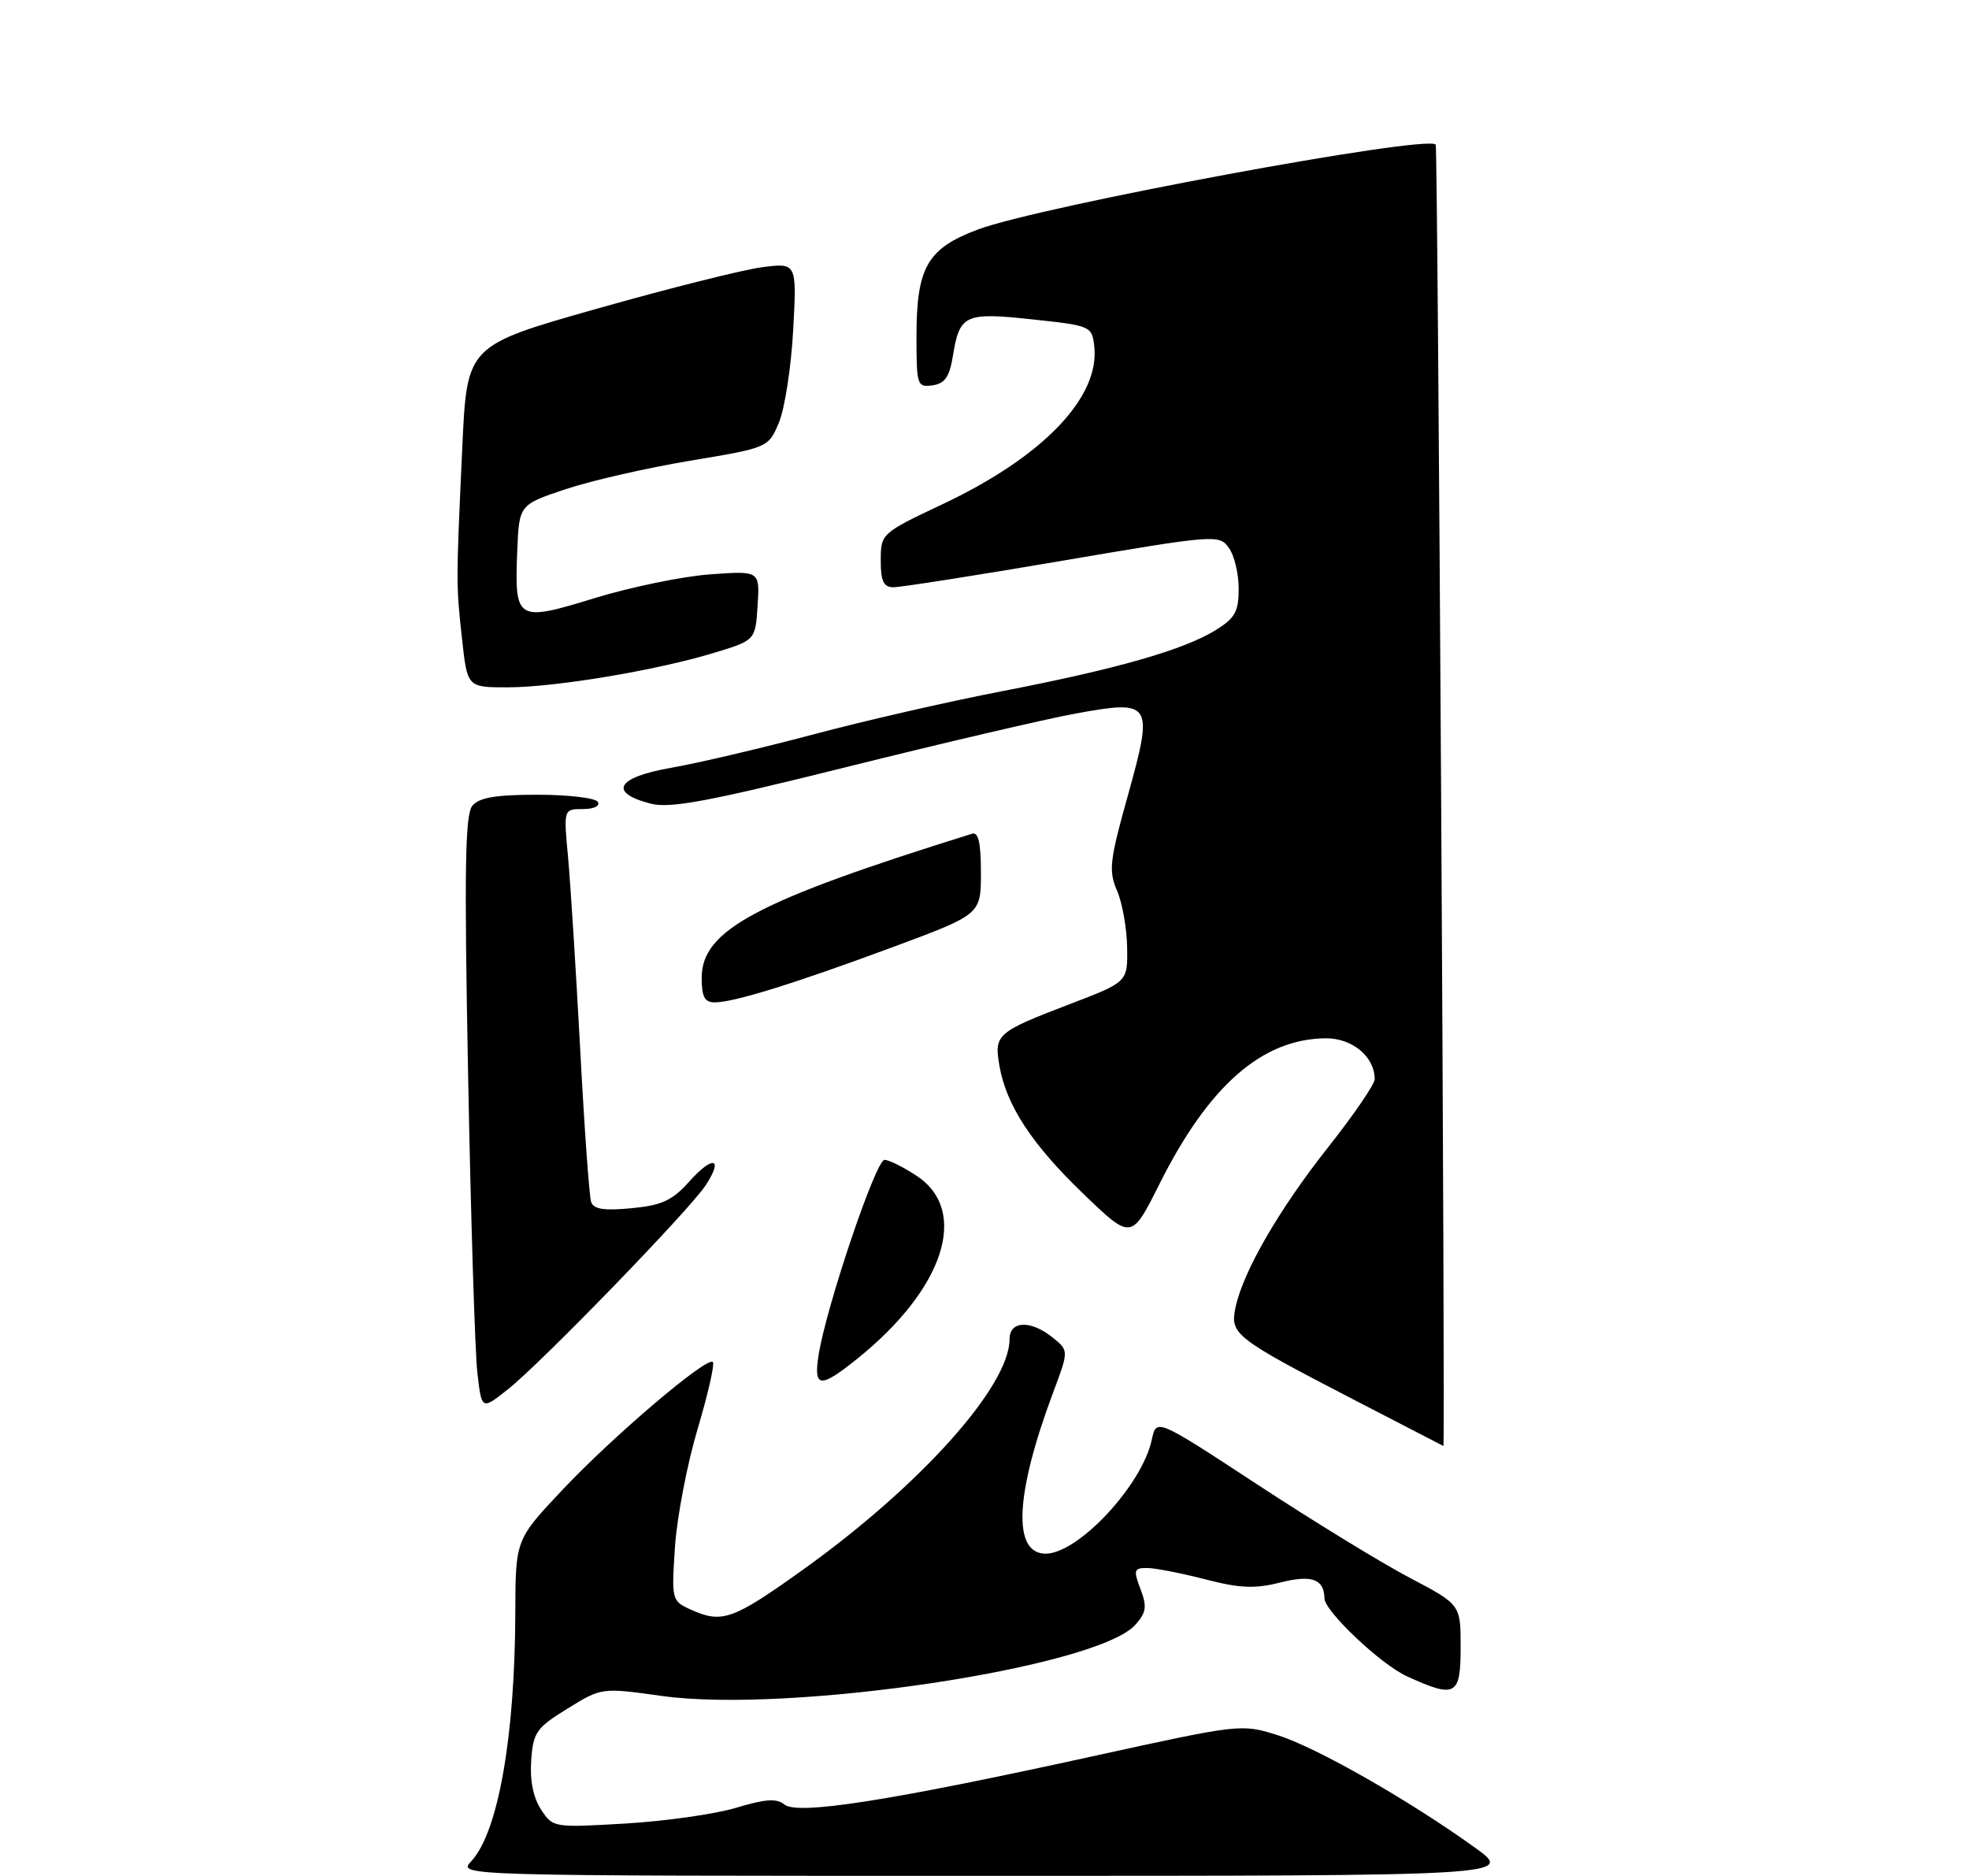 <?xml version="1.0" encoding="UTF-8" standalone="no"?>
<!DOCTYPE svg PUBLIC "-//W3C//DTD SVG 1.1//EN" "http://www.w3.org/Graphics/SVG/1.1/DTD/svg11.dtd" >
<svg xmlns="http://www.w3.org/2000/svg" xmlns:xlink="http://www.w3.org/1999/xlink" version="1.1" viewBox="0 0 275 262">
 <g >
 <path fill="currentColor"
d=" M 65.81 259.97 C 69.56 255.95 71.92 242.65 71.97 225.27 C 72.00 215.04 72.00 215.04 78.56 208.08 C 85.70 200.51 98.75 189.42 99.56 190.23 C 99.84 190.51 98.88 194.73 97.42 199.62 C 95.97 204.50 94.55 211.89 94.27 216.04 C 93.78 223.44 93.82 223.60 96.43 224.79 C 100.84 226.79 102.30 226.28 112.09 219.28 C 128.50 207.55 141.00 193.61 141.00 187.04 C 141.00 184.45 143.96 184.34 147.03 186.82 C 149.28 188.64 149.28 188.64 147.08 194.50 C 141.77 208.71 141.38 217.00 146.04 217.00 C 150.60 217.00 159.54 207.40 160.87 201.06 C 161.50 198.09 161.50 198.09 175.64 207.36 C 183.41 212.46 192.97 218.31 196.89 220.37 C 204.00 224.11 204.00 224.11 204.00 230.05 C 204.00 236.86 203.31 237.24 196.50 234.13 C 192.87 232.48 185.02 225.06 184.98 223.25 C 184.93 220.54 183.21 219.92 178.84 221.02 C 175.23 221.93 173.18 221.84 168.28 220.57 C 164.94 219.71 161.30 219.00 160.19 219.00 C 158.37 219.00 158.28 219.29 159.29 221.95 C 160.22 224.43 160.10 225.23 158.54 226.96 C 153.14 232.92 110.18 239.36 92.41 236.87 C 84.02 235.70 84.02 235.70 79.26 238.64 C 74.91 241.32 74.47 241.94 74.19 245.87 C 73.99 248.65 74.47 251.06 75.56 252.73 C 77.22 255.27 77.31 255.28 87.37 254.69 C 92.94 254.36 99.90 253.37 102.82 252.49 C 106.89 251.26 108.48 251.15 109.54 252.03 C 111.35 253.54 124.16 251.54 152.38 245.35 C 173.26 240.77 173.37 240.75 178.47 242.36 C 183.86 244.06 196.76 251.41 205.99 258.05 C 211.47 262.00 211.47 262.00 137.70 262.00 C 63.92 262.00 63.92 262.00 65.81 259.97 Z  M 189.50 195.71 C 172.35 186.83 171.77 186.37 172.56 182.60 C 173.62 177.58 178.66 168.87 185.56 160.15 C 189.10 155.67 192.00 151.43 192.00 150.73 C 192.00 147.61 188.89 145.00 185.19 145.02 C 176.30 145.07 168.82 151.62 161.95 165.34 C 158.02 173.19 158.02 173.19 151.41 166.84 C 144.15 159.88 140.56 154.42 139.59 148.89 C 138.82 144.47 139.16 144.17 149.50 140.21 C 157.50 137.15 157.50 137.15 157.42 132.32 C 157.38 129.67 156.75 126.10 156.01 124.40 C 154.82 121.63 154.97 120.22 157.50 111.19 C 161.15 98.10 160.91 97.71 150.23 99.66 C 145.98 100.44 131.64 103.79 118.36 107.10 C 98.92 111.95 93.57 112.95 90.86 112.24 C 84.91 110.70 86.14 108.56 93.72 107.24 C 97.45 106.59 106.35 104.50 113.50 102.60 C 120.65 100.69 132.57 97.96 140.00 96.53 C 155.94 93.45 165.28 90.78 169.75 88.03 C 172.50 86.34 173.00 85.44 173.00 82.21 C 173.00 80.10 172.38 77.53 171.61 76.49 C 170.27 74.64 169.67 74.69 148.36 78.32 C 136.34 80.37 125.71 82.04 124.75 82.02 C 123.40 82.01 123.00 81.15 123.01 78.25 C 123.02 74.52 123.06 74.48 131.79 70.35 C 145.70 63.76 153.64 55.47 152.83 48.36 C 152.51 45.55 152.34 45.48 144.19 44.61 C 134.76 43.59 134.02 43.93 133.09 49.70 C 132.61 52.64 131.97 53.57 130.24 53.82 C 128.10 54.12 128.00 53.82 128.00 47.02 C 128.00 37.33 129.50 34.70 136.59 32.05 C 145.34 28.78 199.13 18.80 200.52 20.19 C 200.82 20.49 201.88 202.09 201.59 201.96 C 201.54 201.94 196.10 199.13 189.50 195.71 Z  M 66.67 191.73 C 66.34 188.85 65.76 170.21 65.38 150.29 C 64.83 121.55 64.95 113.76 65.97 112.54 C 66.92 111.39 69.24 111.00 75.06 111.00 C 79.36 111.00 83.16 111.45 83.50 112.00 C 83.85 112.57 82.96 113.00 81.42 113.00 C 78.71 113.00 78.71 113.00 79.34 119.75 C 79.68 123.46 80.44 135.50 81.03 146.50 C 81.61 157.50 82.30 167.12 82.56 167.88 C 82.91 168.90 84.37 169.12 88.21 168.75 C 92.44 168.35 93.90 167.67 96.26 165.03 C 99.58 161.32 101.10 161.67 98.55 165.56 C 96.29 169.01 75.57 190.38 70.91 194.07 C 67.27 196.95 67.27 196.95 66.67 191.73 Z  M 114.33 189.25 C 115.39 182.52 122.32 162.00 123.53 162.00 C 124.17 162.00 126.23 163.03 128.10 164.28 C 135.39 169.18 131.84 180.03 119.76 189.75 C 114.53 193.96 113.60 193.88 114.33 189.25 Z  M 98.00 136.59 C 98.00 129.90 105.56 125.87 135.75 116.45 C 136.65 116.17 137.00 117.69 137.00 121.89 C 137.00 127.71 137.00 127.71 124.75 132.26 C 110.94 137.38 102.50 140.00 99.82 140.00 C 98.42 140.00 98.00 139.22 98.00 136.59 Z  M 64.53 89.25 C 63.69 81.57 63.69 81.49 64.57 62.38 C 65.22 48.26 65.22 48.26 83.36 43.12 C 93.34 40.29 103.70 37.69 106.39 37.33 C 111.29 36.69 111.29 36.69 110.78 46.09 C 110.50 51.27 109.60 57.08 108.79 59.02 C 107.30 62.53 107.30 62.53 96.38 64.35 C 90.37 65.35 82.54 67.14 78.98 68.33 C 72.50 70.50 72.50 70.50 72.24 77.00 C 71.86 86.72 72.13 86.89 83.05 83.54 C 88.11 81.99 95.38 80.49 99.19 80.22 C 106.12 79.72 106.12 79.72 105.81 84.58 C 105.50 89.43 105.50 89.43 99.70 91.19 C 91.59 93.65 77.55 95.99 70.89 96.00 C 65.27 96.00 65.27 96.00 64.53 89.25 Z "/>
</g>
</svg>